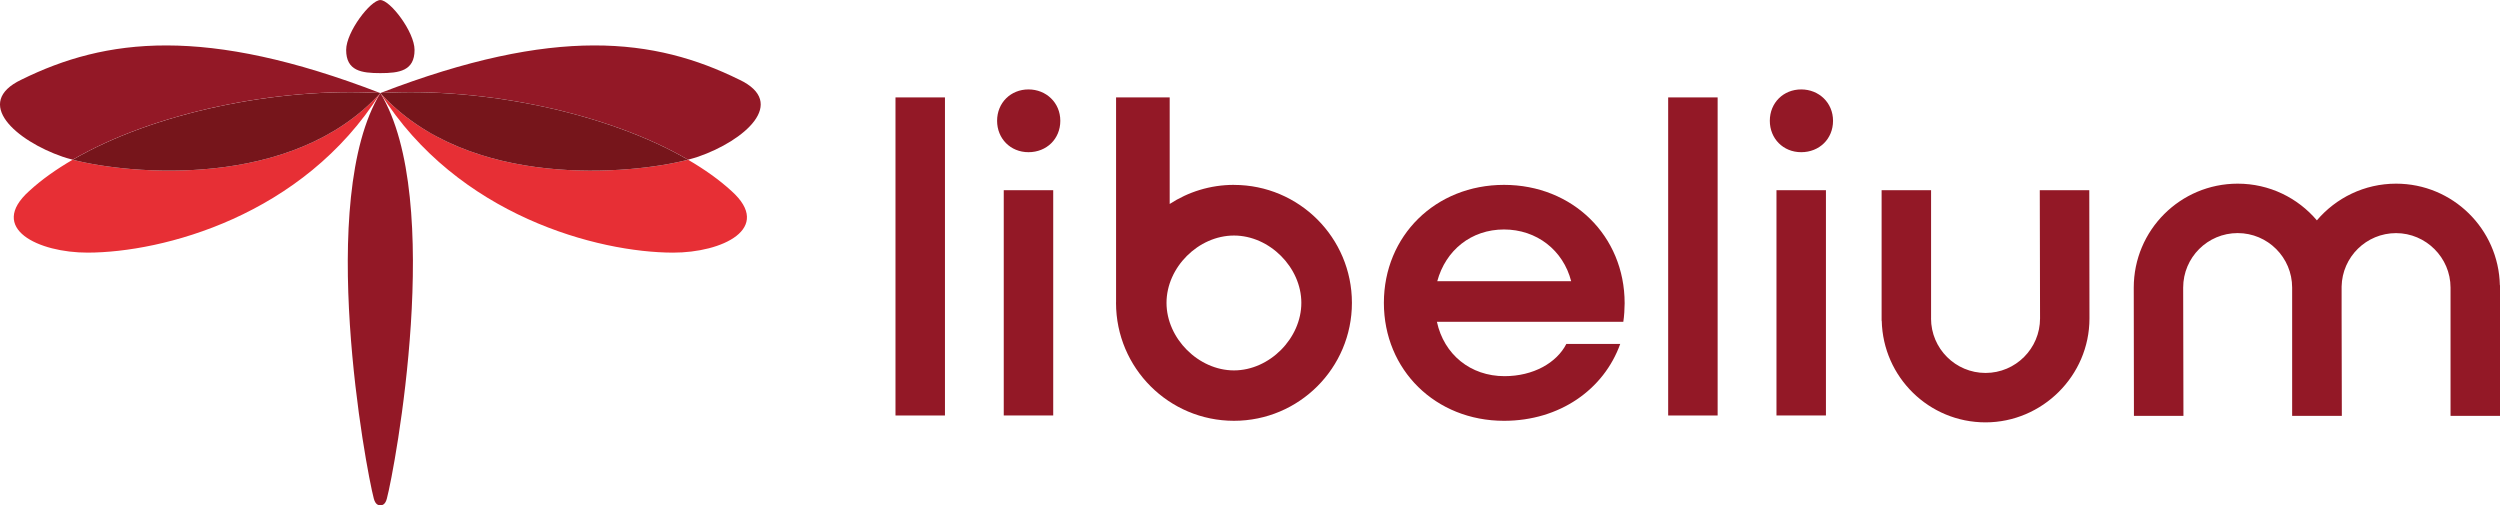 <?xml version="1.0" encoding="UTF-8"?><svg id="logo_Libelium" xmlns="http://www.w3.org/2000/svg" viewBox="0 0 560 113.18"><defs><style>.cls-1{fill:#e72f35;}.cls-2{fill:#931826;}.cls-3{fill:#76151b;}</style></defs><rect class="cls-2" x="200.59" y="21.82" width="11.08" height="71.25"/><g><path class="cls-2" d="M223.35,27.06c0-4.06,3.07-7.03,7.03-7.03s7.13,2.97,7.13,7.03-3.07,7.03-7.13,7.03-7.03-3.07-7.03-7.03m1.49,15.54h11.08v50.47h-11.08V42.6Z"/><path class="cls-2" d="M363.63,72.09h-41.76c1.58,7.32,7.52,12.17,15.14,12.17,6.43,0,11.68-2.97,13.85-7.22h12.07c-3.66,10.19-13.55,17.22-26.03,17.22-15.33,0-26.91-11.38-26.91-26.42s11.58-26.43,26.91-26.43,27.02,11.38,27.02,26.52c0,1.09-.1,2.97-.3,4.16m-41.66-9.11h29.98c-1.78-6.93-7.72-11.58-15.05-11.58s-13.06,4.65-14.94,11.58"/><rect class="cls-2" x="373.67" y="21.82" width="11.08" height="71.25"/><path class="cls-2" d="M396.44,27.06c0-4.06,3.07-7.03,7.03-7.03s7.13,2.97,7.13,7.03-3.07,7.03-7.13,7.03-7.03-3.07-7.03-7.03m1.49,15.54h11.08v50.47h-11.08V42.6Z"/><path class="cls-2" d="M276.41,41.41c-5.32,0-10.25,1.58-14.4,4.28V21.82h-12.01v45.78c0,.08-.01,.16-.01,.24,0,14.59,11.83,26.42,26.42,26.42s26.42-11.83,26.42-26.42-11.83-26.42-26.42-26.42m0,41.55c-7.95,0-15.11-7.17-15.11-15.13s7.15-15.08,15.11-15.08,15.09,7.13,15.09,15.08-7.14,15.13-15.09,15.13"/><path class="cls-2" d="M468,42.6h-11.09l.06,28.73c0,6.74-5.47,12.21-12.21,12.21s-12.21-5.47-12.21-12.21h.01v-28.73h-11.08v29.26s.02,0,.03,0c.28,12.61,10.57,22.75,23.25,22.75s23.28-10.42,23.28-23.28l-.04-28.73Z"/><path class="cls-2" d="M559.97,63.89c-.28-12.61-10.57-22.75-23.25-22.75-7.11,0-13.47,3.2-17.74,8.22-4.27-5.03-10.62-8.22-17.74-8.22-12.86,0-23.28,10.42-23.28,23.28l.04,28.73h11.09l-.06-28.73c0-6.74,5.47-12.21,12.21-12.21s12.2,5.47,12.2,12.21v28.73h11.13l-.05-23.09v-5.88c.13-6.63,5.54-11.96,12.2-11.96s12.2,5.47,12.2,12.21v28.73h11.08v-29.26s-.02,0-.03,0"/><path class="cls-1" d="M85.2,20.85c17.34,27.59,48.88,35.71,65.54,35.74,11.01,.02,22.5-5.39,13.12-13.8-2.74-2.52-6.05-4.86-9.74-7.01-12.54,3.26-49.16,6.82-68.92-14.93"/><path class="cls-2" d="M165.57,17.83c-18.85-9.29-41.1-12.12-80.37,3.01,23.24-1.36,50.98,4.48,68.92,14.93,.88-.23,1.65-.46,2.28-.67,10.33-3.57,20.17-12.07,9.18-17.27"/><path class="cls-1" d="M16.28,35.78c-3.7,2.15-7.01,4.49-9.74,7.01-9.38,8.41,2.11,13.82,13.12,13.8,16.67-.03,48.21-8.15,65.54-35.74-19.76,21.75-56.37,18.19-68.91,14.93"/><path class="cls-2" d="M85.2,16.38c4.22,0,7.66-.5,7.66-5.19,0-4.04-5.46-11.18-7.66-11.18s-7.66,7.14-7.66,11.18c0,4.7,3.44,5.19,7.66,5.19"/><path class="cls-2" d="M85.2,20.85c-14.49,23.79-3.23,84.23-1.46,90.86,.35,1.29,.99,1.48,1.46,1.48s1.11-.19,1.45-1.48c1.78-6.63,13.04-67.07-1.45-90.86h0Z"/><path class="cls-3" d="M85.2,20.85h0c19.76,21.75,56.37,18.2,68.92,14.93-17.94-10.45-45.67-16.29-68.92-14.93"/><path class="cls-3" d="M85.2,20.85h0c-23.24-1.36-50.98,4.48-68.91,14.93,12.54,3.26,49.16,6.82,68.91-14.93"/><path class="cls-2" d="M85.2,20.85h0C45.93,5.71,23.67,8.54,4.82,17.83c-10.99,5.21-1.15,13.7,9.18,17.27,.63,.22,1.4,.44,2.28,.67,17.94-10.45,45.67-16.29,68.92-14.93"/></g></svg>